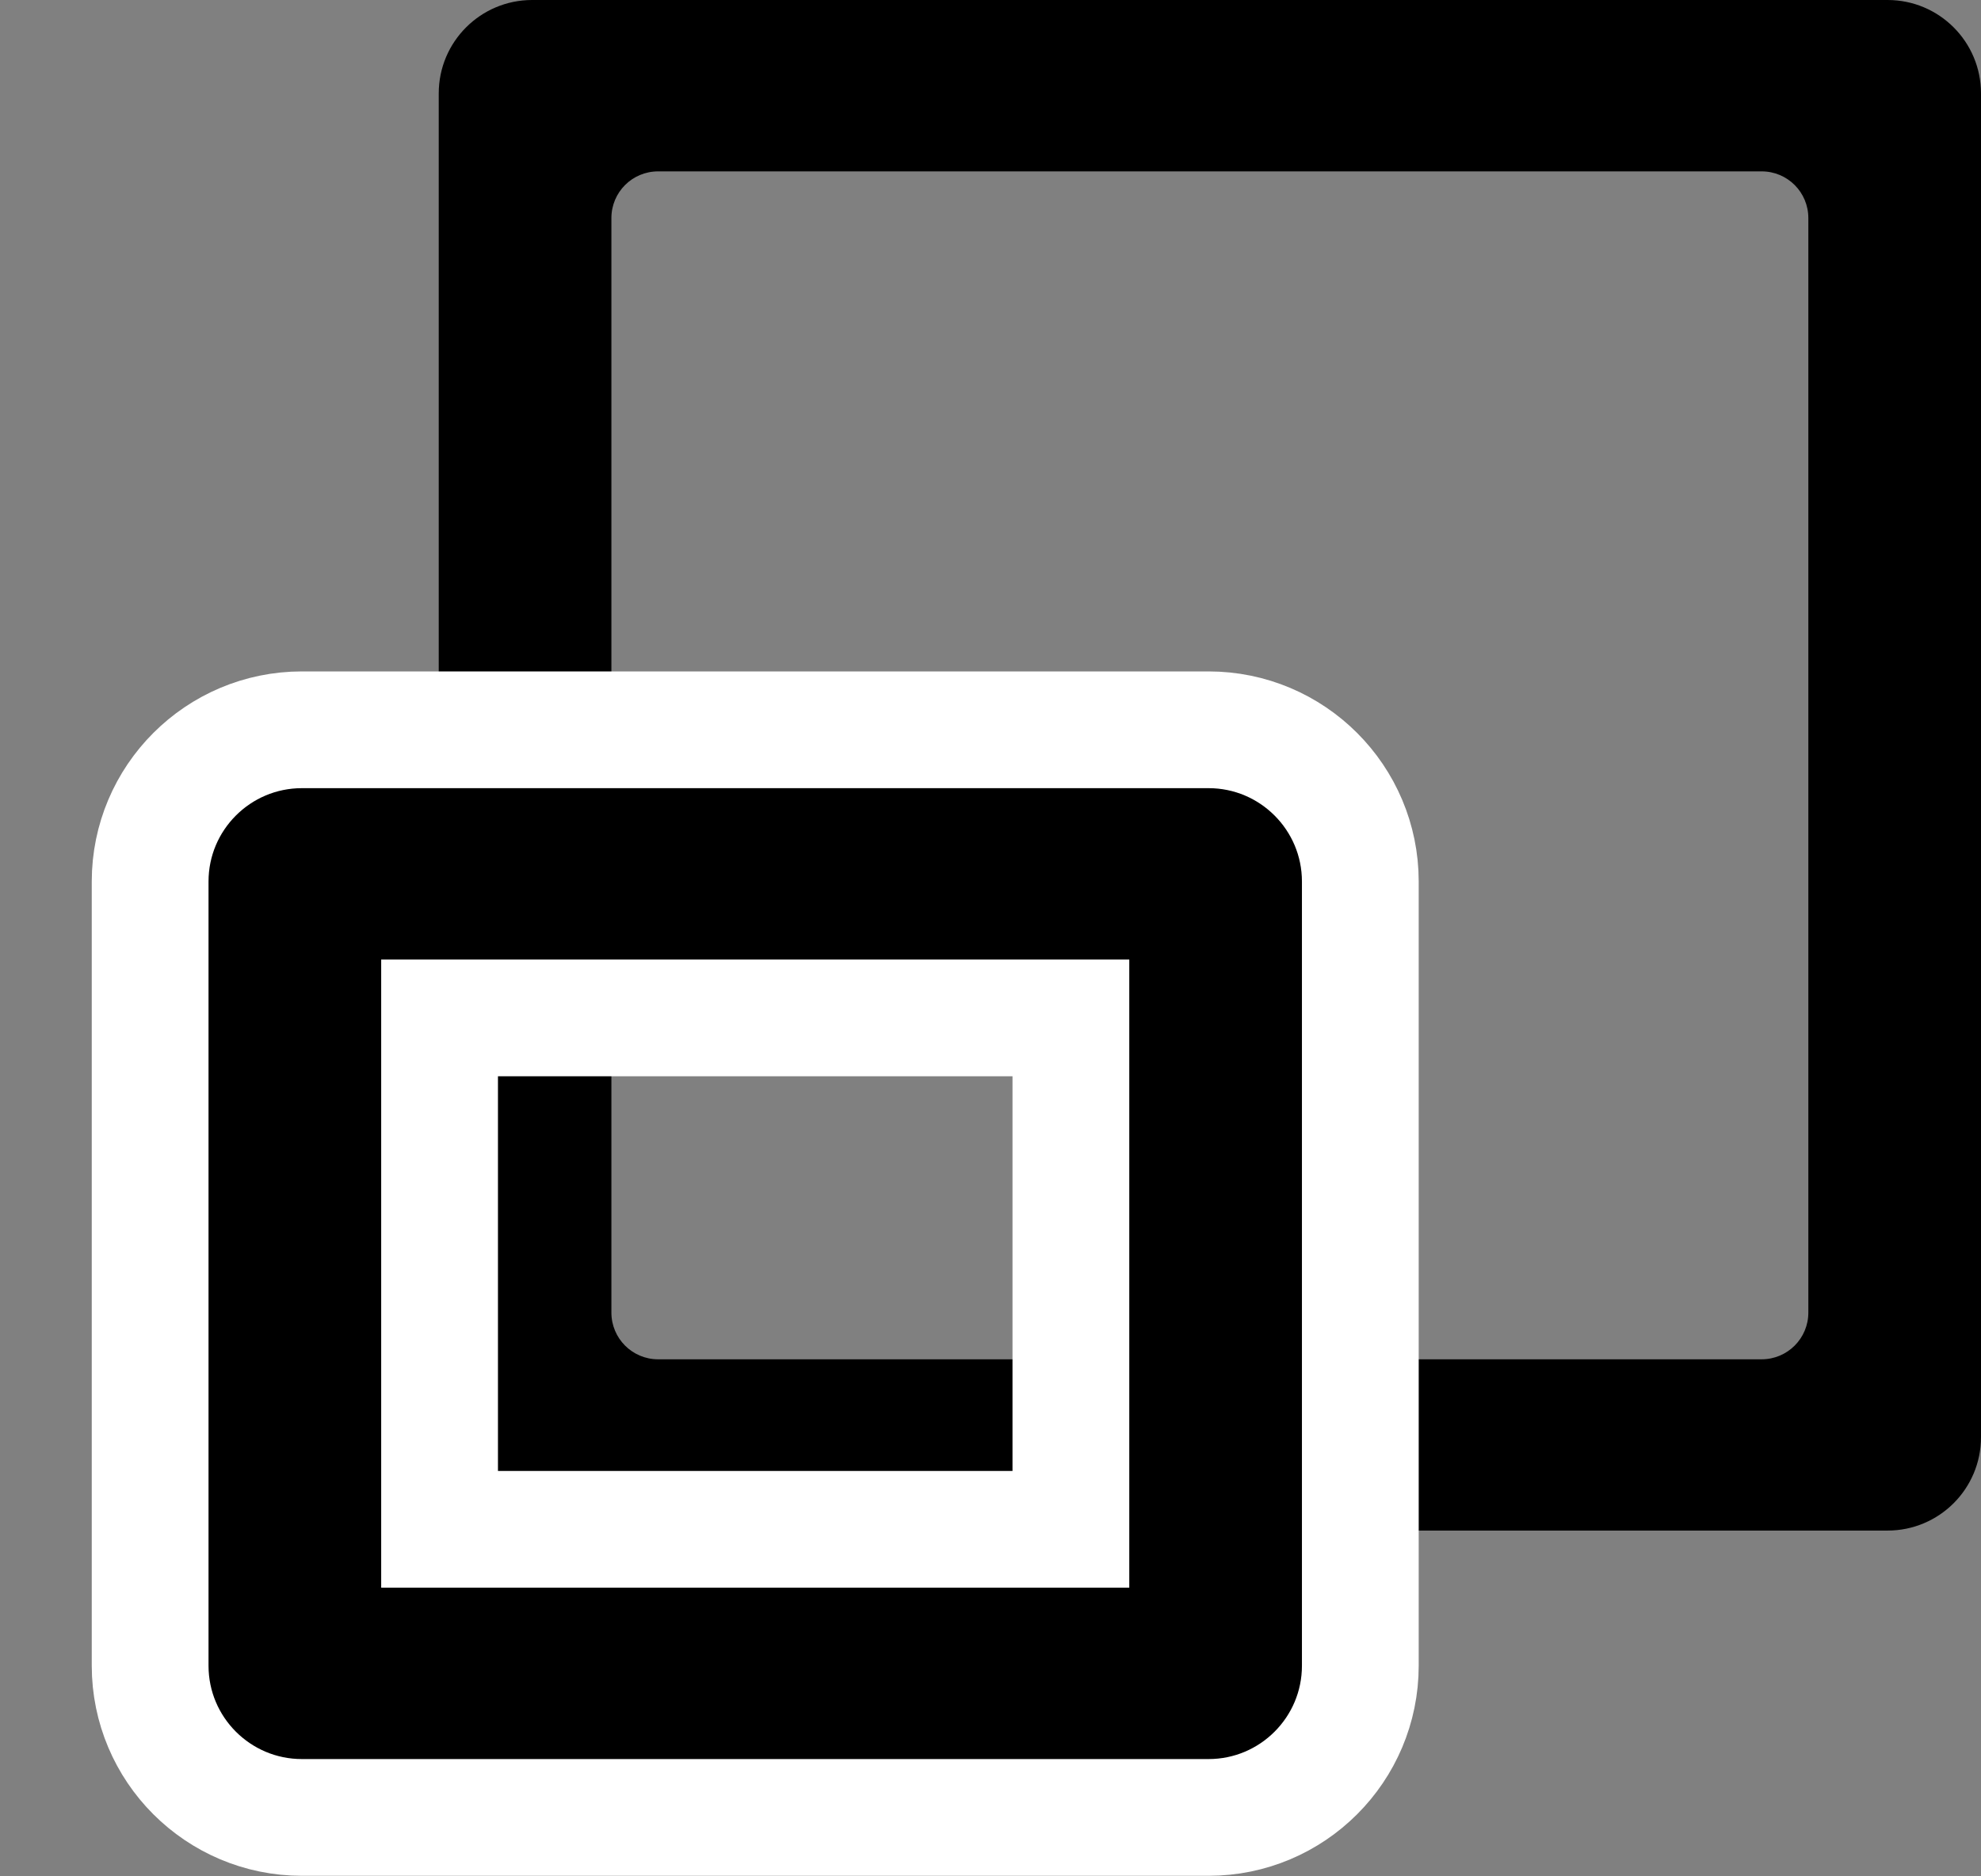 <?xml version="1.0" encoding="UTF-8"?>
<svg width="19px" height="18px" viewBox="0 0 19 18" version="1.1" xmlns="http://www.w3.org/2000/svg" xmlns:xlink="http://www.w3.org/1999/xlink">
    <rect x="0" y="0" width="19" height="18" fill="#808080" stroke="none"/>
    <!-- Generator: Sketch 55.2 (78181) - https://sketchapp.com -->
    <title>2</title>
    <desc>Created with Sketch.</desc>
    <g id="Page-1" stroke="none" stroke-width="1" fill="none" fill-rule="evenodd">
        <g id="Artboard" transform="translate(-383, -444)" fill="#000000">
            <g id="2" transform="translate(385, 444)">
                <g id="Group" transform="translate(2.208, 0)">
                    <path d="M0.896,0 L13.896,0 C14.391,6.77100799e-16 14.792,0.401 14.792,0.896 L14.792,13.787 C14.792,14.282 14.391,14.683 13.896,14.683 L0.896,14.683 C0.401,14.683 7.17581727e-16,14.282 0,13.787 L0,0.896 C-1.71623595e-16,0.401 0.401,-1.31142666e-16 0.896,0 Z M2.104,1.644 C1.856,1.644 1.656,1.844 1.656,2.092 L1.656,12.592 C1.656,12.839 1.856,13.04 2.104,13.04 L12.688,13.04 C12.936,13.04 13.136,12.839 13.136,12.592 L13.136,2.092 C13.136,1.844 12.936,1.644 12.688,1.644 L2.104,1.644 Z" id="Combined-Shape"></path>
                </g>
                <g id="Group-Copy" transform="translate(0, 7.561)" stroke="#FFFFFF" stroke-width="1.12">
                    <path d="M0.896,-0.56 L9.591,-0.56 C10.395,-0.56 11.047,0.092 11.047,0.896 L11.047,8.418 C11.047,9.222 10.395,9.874 9.591,9.874 L0.896,9.874 C0.092,9.874 -0.56,9.222 -0.56,8.418 L-0.56,0.896 C-0.56,0.092 0.092,-0.56 0.896,-0.56 Z M2.216,2.204 L2.216,7.11 L8.271,7.11 L8.271,2.204 L2.216,2.204 Z" id="Combined-Shape"></path>
                </g>
            </g>
        </g>
    </g>
</svg>